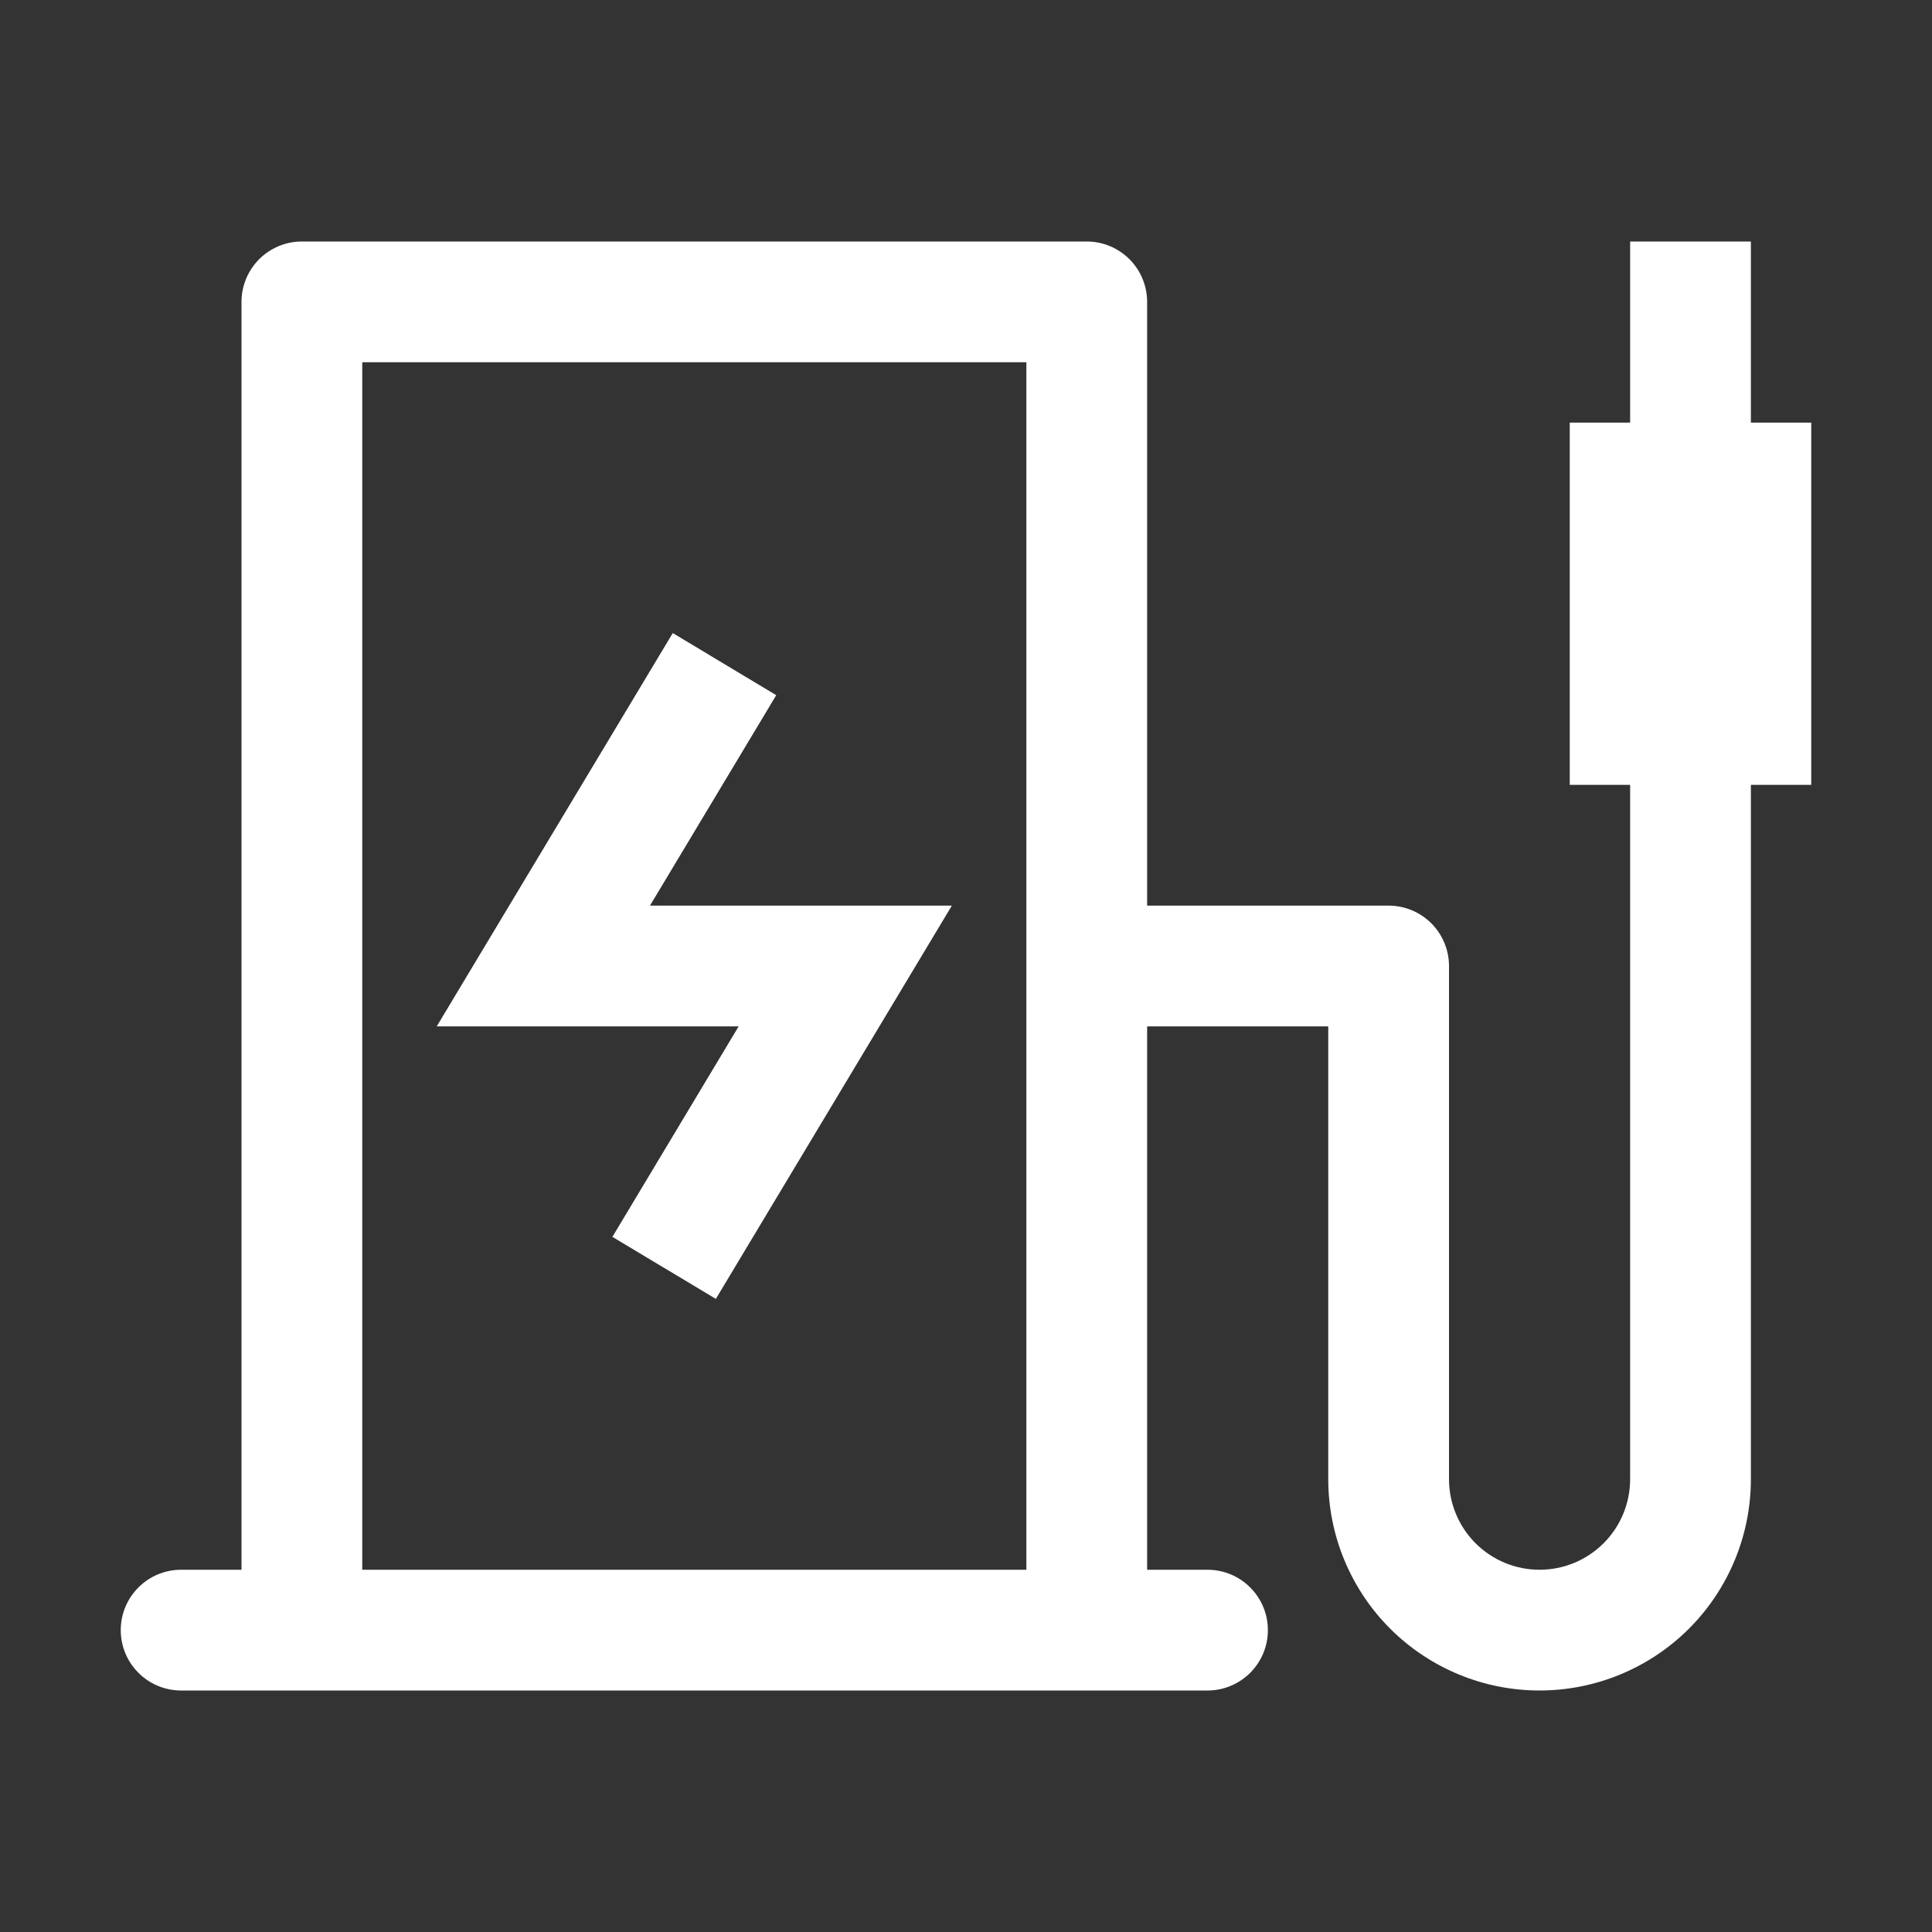 <svg width="40" height="40" viewBox="0 0 40 40" fill="none" xmlns="http://www.w3.org/2000/svg">
<rect x="0" y="0" width="40" height="40" fill="#333333" stroke="none"/>
<path d="M14.821 26.892L12.679 25.608L15.293 21.25H9.042L13.929 13.107L16.071 14.393L13.457 18.75H19.707L14.821 26.892Z" fill="white"/>
<path d="M37.5 8.75H36.25V5H33.75V8.75H32.5V16.25H33.75V30.625C33.75 31.122 33.553 31.599 33.201 31.951C32.849 32.303 32.372 32.5 31.875 32.5C31.378 32.5 30.901 32.303 30.549 31.951C30.198 31.599 30 31.122 30 30.625V20C30 19.669 29.868 19.351 29.634 19.116C29.399 18.882 29.081 18.75 28.75 18.75H23.75V6.25C23.75 5.918 23.618 5.601 23.384 5.366C23.149 5.132 22.831 5 22.5 5H6.25C5.918 5 5.601 5.132 5.366 5.366C5.132 5.601 5 5.918 5 6.25V32.5H3.75C3.06 32.5 2.5 33.06 2.5 33.75V33.75C2.5 34.44 3.06 35 3.75 35H25C25.69 35 26.25 34.44 26.25 33.75V33.75C26.25 33.06 25.69 32.5 25 32.5H23.75V21.25H27.5V30.625C27.5 31.785 27.961 32.898 28.781 33.719C29.602 34.539 30.715 35 31.875 35C33.035 35 34.148 34.539 34.969 33.719C35.789 32.898 36.25 31.785 36.25 30.625V16.25H37.5V8.75ZM21.25 32.5H7.5V7.5H21.25V32.5Z" fill="white"/>
</svg>
